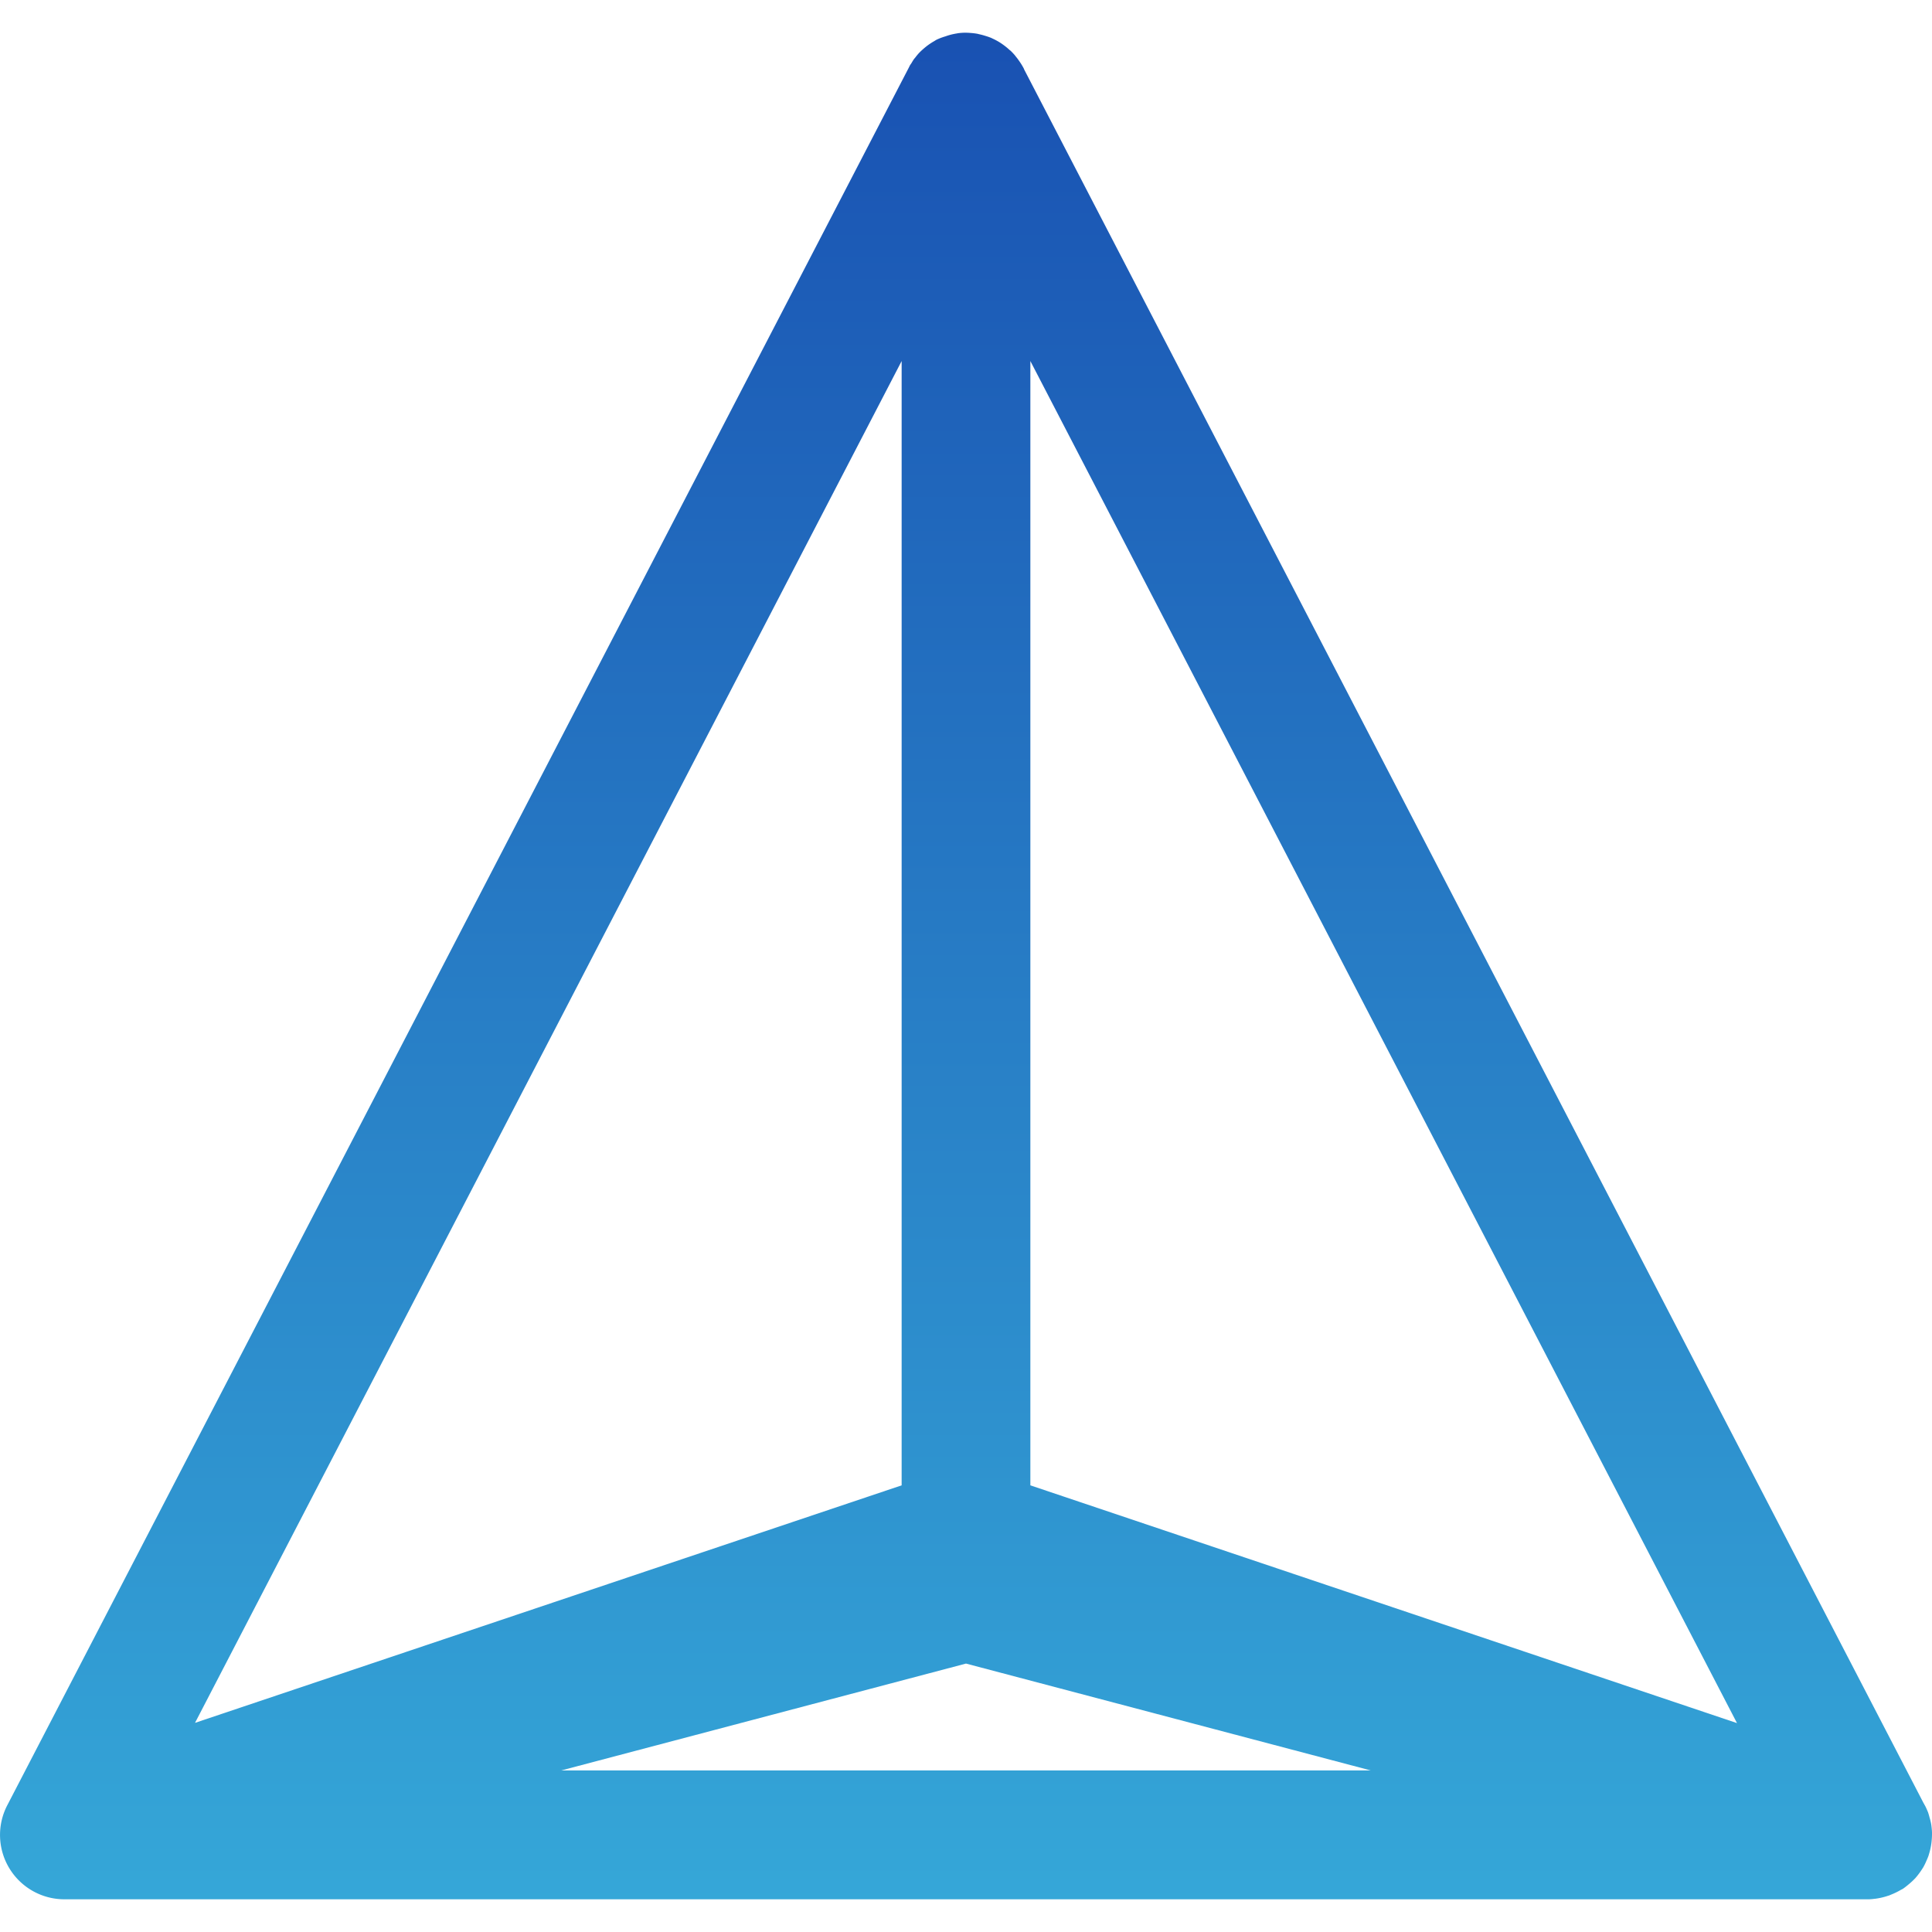 <svg xmlns="http://www.w3.org/2000/svg" width="16" height="16" version="1.1">
 <defs>
   <style id="current-color-scheme" type="text/css">
   .ColorScheme-Text { color: #e8e8e8; } .ColorScheme-Highlight { color:#5294e2; }
  </style>
  <linearGradient id="arrongin" x1="0%" x2="0%" y1="0%" y2="100%">
   <stop offset="0%" style="stop-color:#dd9b44; stop-opacity:1"/>
   <stop offset="100%" style="stop-color:#ad6c16; stop-opacity:1"/>
  </linearGradient>
  <linearGradient id="aurora" x1="0%" x2="0%" y1="0%" y2="100%">
   <stop offset="0%" style="stop-color:#09D4DF; stop-opacity:1"/>
   <stop offset="100%" style="stop-color:#9269F4; stop-opacity:1"/>
  </linearGradient>
  <linearGradient id="cyberneon" x1="0%" x2="0%" y1="0%" y2="100%">
    <stop offset="0" style="stop-color:#0abdc6; stop-opacity:1"/>
    <stop offset="1" style="stop-color:#ea00d9; stop-opacity:1"/>
  </linearGradient>
  <linearGradient id="fitdance" x1="0%" x2="0%" y1="0%" y2="100%">
   <stop offset="0%" style="stop-color:#1AD6AB; stop-opacity:1"/>
   <stop offset="100%" style="stop-color:#329DB6; stop-opacity:1"/>
  </linearGradient>
  <linearGradient id="oomox" x1="0%" x2="0%" y1="0%" y2="100%">
   <stop offset="0%" style="stop-color:#1951b2; stop-opacity:1"/>
   <stop offset="100%" style="stop-color:#35a7d8; stop-opacity:1"/>
  </linearGradient>
  <linearGradient id="rainblue" x1="0%" x2="0%" y1="0%" y2="100%">
   <stop offset="0%" style="stop-color:#00F260; stop-opacity:1"/>
   <stop offset="100%" style="stop-color:#0575E6; stop-opacity:1"/>
  </linearGradient>
  <linearGradient id="sunrise" x1="0%" x2="0%" y1="0%" y2="100%">
   <stop offset="0%" style="stop-color: #FF8501; stop-opacity:1"/>
   <stop offset="100%" style="stop-color: #FFCB01; stop-opacity:1"/>
  </linearGradient>
  <linearGradient id="telinkrin" x1="0%" x2="0%" y1="0%" y2="100%">
   <stop offset="0%" style="stop-color: #b2ced6; stop-opacity:1"/>
   <stop offset="100%" style="stop-color: #6da5b7; stop-opacity:1"/>
  </linearGradient>
  <linearGradient id="60spsycho" x1="0%" x2="0%" y1="0%" y2="100%">
   <stop offset="0%" style="stop-color: #df5940; stop-opacity:1"/>
   <stop offset="25%" style="stop-color: #d8d15f; stop-opacity:1"/>
   <stop offset="50%" style="stop-color: #e9882a; stop-opacity:1"/>
   <stop offset="100%" style="stop-color: #279362; stop-opacity:1"/>
  </linearGradient>
  <linearGradient id="90ssummer" x1="0%" x2="0%" y1="0%" y2="100%">
   <stop offset="0%" style="stop-color: #f618c7; stop-opacity:1"/>
   <stop offset="20%" style="stop-color: #94ffab; stop-opacity:1"/>
   <stop offset="50%" style="stop-color: #fbfd54; stop-opacity:1"/>
   <stop offset="100%" style="stop-color: #0f83ae; stop-opacity:1"/>
  </linearGradient>
 </defs>
 <path fill="url(#oomox)" class="ColorScheme-Text" d="M 7.984 0.271 A 0.533 0.533 0 0 0 7.934 0.275 A 0.533 0.533 0 0 0 7.924 0.277 A 0.533 0.533 0 0 0 7.875 0.287 A 0.533 0.533 0 0 0 7.83 0.301 A 0.533 0.533 0 0 0 7.805 0.309 A 0.533 0.533 0 0 0 7.791 0.314 A 0.533 0.533 0 0 0 7.754 0.33 A 0.533 0.533 0 0 0 7.738 0.34 A 0.533 0.533 0 0 0 7.648 0.404 A 0.533 0.533 0 0 0 7.609 0.441 A 0.533 0.533 0 0 0 7.578 0.479 A 0.533 0.533 0 0 0 7.57 0.488 A 0.533 0.533 0 0 0 7.547 0.525 A 0.533 0.533 0 0 0 7.537 0.539 A 0.533 0.533 0 0 0 7.527 0.559 L 0.061 14.949 A 0.533 0.533 0 0 0 0.545 15.729 L 15.451 15.729 A 0.533 0.533 0 0 0 15.467 15.729 A 0.533 0.533 0 0 0 15.482 15.729 A 0.533 0.533 0 0 0 15.525 15.725 A 0.533 0.533 0 0 0 15.527 15.725 A 0.533 0.533 0 0 0 15.574 15.717 A 0.533 0.533 0 0 0 15.633 15.701 A 0.533 0.533 0 0 0 15.646 15.697 A 0.533 0.533 0 0 0 15.66 15.691 A 0.533 0.533 0 0 0 15.703 15.672 A 0.533 0.533 0 0 0 15.744 15.65 A 0.533 0.533 0 0 0 15.758 15.643 A 0.533 0.533 0 0 0 15.795 15.615 A 0.533 0.533 0 0 0 15.807 15.605 A 0.533 0.533 0 0 0 15.842 15.574 A 0.533 0.533 0 0 0 15.852 15.564 A 0.533 0.533 0 0 0 15.861 15.555 A 0.533 0.533 0 0 0 15.891 15.518 A 0.533 0.533 0 0 0 15.918 15.479 A 0.533 0.533 0 0 0 15.926 15.467 A 0.533 0.533 0 0 0 15.947 15.426 A 0.533 0.533 0 0 0 15.953 15.412 A 0.533 0.533 0 0 0 15.971 15.369 A 0.533 0.533 0 0 0 15.975 15.355 A 0.533 0.533 0 0 0 15.99 15.295 A 0.533 0.533 0 0 0 15.998 15.234 A 0.533 0.533 0 0 0 16 15.188 A 0.533 0.533 0 0 0 16 15.174 A 0.533 0.533 0 0 0 15.996 15.127 A 0.533 0.533 0 0 0 15.994 15.111 A 0.533 0.533 0 0 0 15.984 15.066 A 0.533 0.533 0 0 0 15.98 15.053 A 0.533 0.533 0 0 0 15.967 15.008 A 0.533 0.533 0 0 0 15.961 14.994 A 0.533 0.533 0 0 0 15.941 14.951 A 0.533 0.533 0 0 0 15.939 14.949 L 15.934 14.938 A 0.533 0.533 0 0 0 15.932 14.936 L 8.482 0.576 L 8.479 0.568 A 0.533 0.533 0 0 0 8.441 0.506 A 0.533 0.533 0 0 0 8.41 0.465 A 0.533 0.533 0 0 0 8.404 0.457 A 0.533 0.533 0 0 0 8.369 0.42 A 0.533 0.533 0 0 0 8.361 0.414 A 0.533 0.533 0 0 0 8.322 0.381 A 0.533 0.533 0 0 0 8.314 0.375 A 0.533 0.533 0 0 0 8.271 0.346 A 0.533 0.533 0 0 0 8.264 0.342 A 0.533 0.533 0 0 0 8.217 0.318 A 0.533 0.533 0 0 0 8.209 0.314 A 0.533 0.533 0 0 0 8.16 0.297 A 0.533 0.533 0 0 0 8.107 0.283 A 0.533 0.533 0 0 0 8.1 0.281 A 0.533 0.533 0 0 0 8.09 0.279 A 0.533 0.533 0 0 0 8.039 0.273 A 0.533 0.533 0 0 0 7.996 0.271 A 0.533 0.533 0 0 0 7.984 0.271 z M 7.467 2.99 L 7.467 12.301 L 1.615 14.268 L 7.467 2.99 z M 8.533 2.99 L 14.385 14.27 L 8.533 12.301 L 8.533 2.99 z M 8 13.777 L 11.352 14.662 L 4.648 14.662 L 8 13.777 z"/>
</svg>
